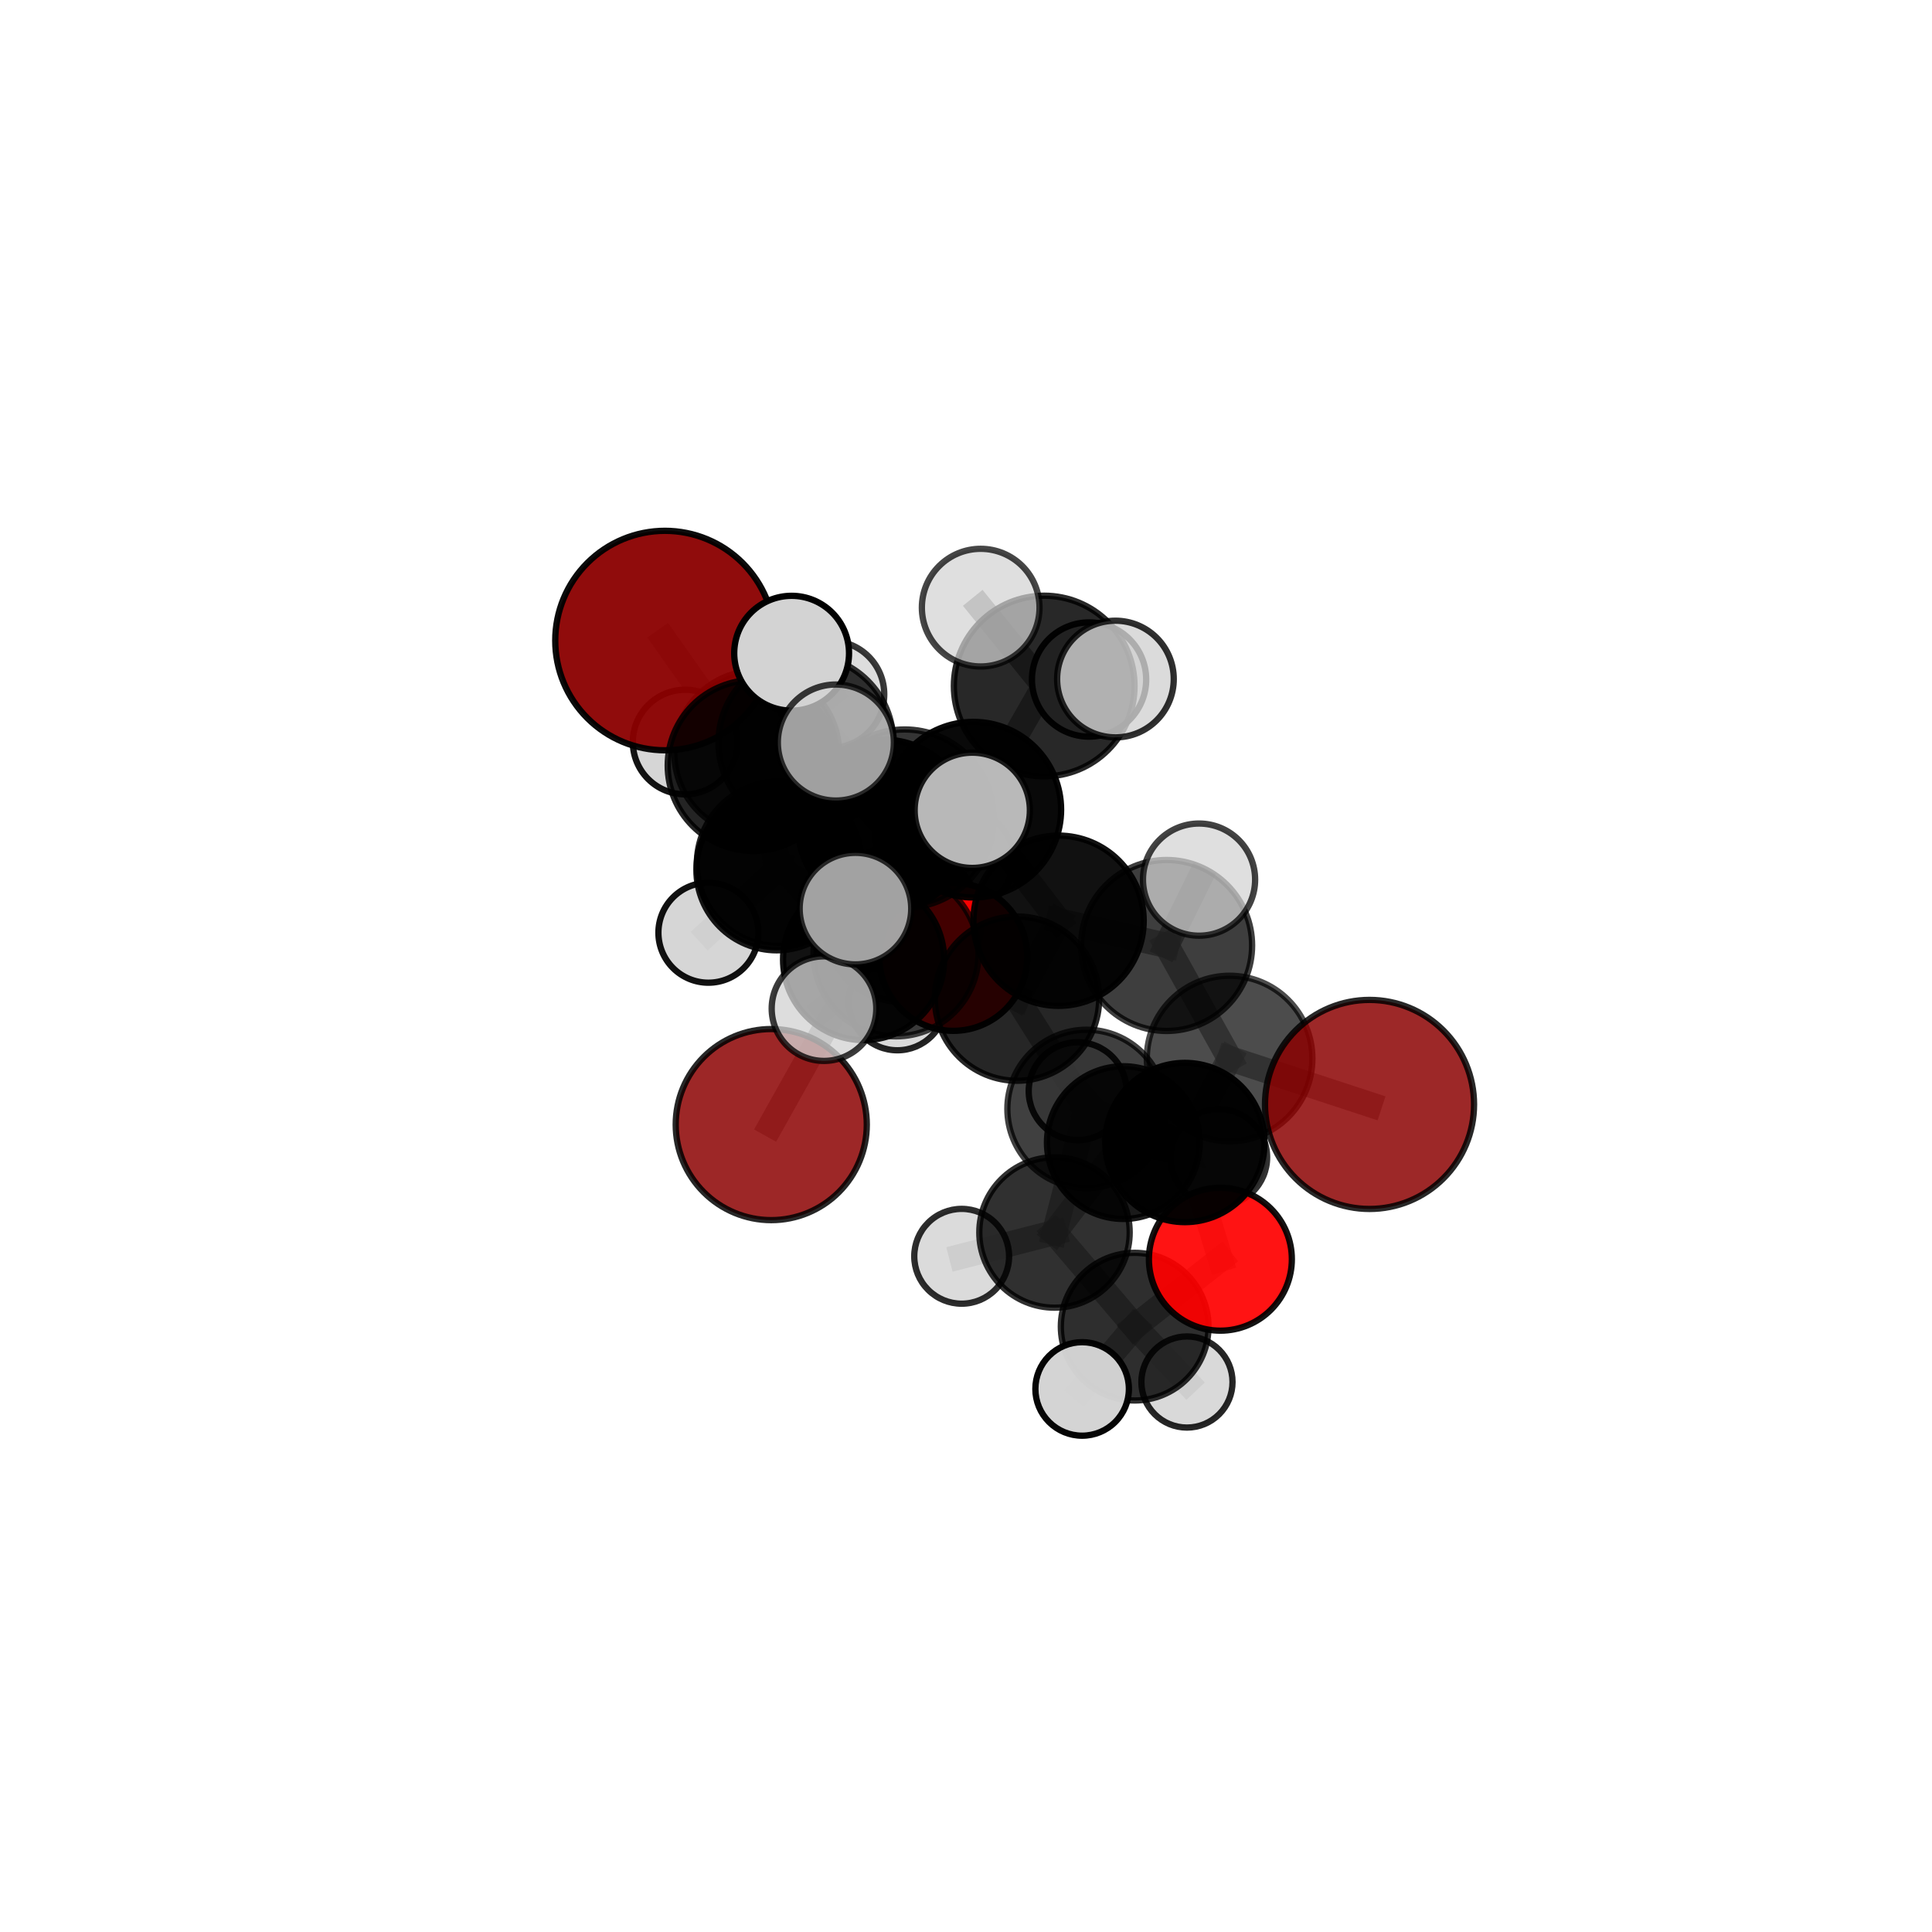 <?xml version="1.0" encoding="utf-8" standalone="no"?>
<!DOCTYPE svg PUBLIC "-//W3C//DTD SVG 1.1//EN"
  "http://www.w3.org/Graphics/SVG/1.1/DTD/svg11.dtd">
<svg xmlns:xlink="http://www.w3.org/1999/xlink" width="153pt" height="153pt" viewBox="0 0 153 153" xmlns="http://www.w3.org/2000/svg" version="1.1">
 <defs>
  <style type="text/css">*{stroke-linejoin: round; stroke-linecap: butt}</style>
 </defs>
 <g id="figure_1">
  <g id="patch_1">
   <path d="M 0 153 
L 153 153 
L 153 0 
L 0 0 
L 0 153 
z
" style="fill: none"/>
  </g>
  <g id="patch_2">
   <path d="M 7.2 145.8 
L 145.8 145.8 
L 145.8 7.2 
L 7.2 7.2 
L 7.2 145.8 
z
" style="fill: none"/>
  </g>
  <g id="axes_1">
   <g id="line2d_1">
    <path d="M 52.661 50.726 
L 59.644 60.626 
" clip-path="url(#pda84b685ff)" style="fill: none; stroke: #808080; stroke-opacity: 0.728; stroke-width: 2; stroke-linecap: square"/>
   </g>
   <g id="line2d_2">
    <path d="M 59.644 60.626 
L 61.702 68.394 
" clip-path="url(#pda84b685ff)" style="fill: none; stroke: #808080; stroke-opacity: 0.698; stroke-width: 2; stroke-linecap: square"/>
   </g>
   <g id="line2d_3">
    <path d="M 108.457 87.462 
L 97.375 83.827 
" clip-path="url(#pda84b685ff)" style="fill: none; stroke: #808080; stroke-opacity: 0.687; stroke-width: 2; stroke-linecap: square"/>
   </g>
   <g id="line2d_4">
    <path d="M 97.375 83.827 
L 93.834 90.478 
" clip-path="url(#pda84b685ff)" style="fill: none; stroke: #808080; stroke-opacity: 0.667; stroke-width: 2; stroke-linecap: square"/>
   </g>
   <g id="line2d_5">
    <path d="M 61.078 89.059 
L 68.389 75.992 
" clip-path="url(#pda84b685ff)" style="fill: none; stroke: #808080; stroke-opacity: 0.634; stroke-width: 2; stroke-linecap: square"/>
   </g>
   <g id="line2d_6">
    <path d="M 68.389 75.992 
L 61.702 68.394 
" clip-path="url(#pda84b685ff)" style="fill: none; stroke: #808080; stroke-opacity: 0.669; stroke-width: 2; stroke-linecap: square"/>
   </g>
   <g id="line2d_7">
    <path d="M 96.645 99.719 
L 93.834 90.478 
" clip-path="url(#pda84b685ff)" style="fill: none; stroke: #808080; stroke-opacity: 0.632; stroke-width: 2; stroke-linecap: square"/>
   </g>
   <g id="line2d_8">
    <path d="M 96.645 99.719 
L 89.858 105.061 
" clip-path="url(#pda84b685ff)" style="fill: none; stroke: #808080; stroke-opacity: 0.601; stroke-width: 2; stroke-linecap: square"/>
   </g>
   <g id="line2d_9">
    <path d="M 89.858 105.061 
L 83.508 97.603 
" clip-path="url(#pda84b685ff)" style="fill: none; stroke: #808080; stroke-opacity: 0.593; stroke-width: 2; stroke-linecap: square"/>
   </g>
   <g id="line2d_10">
    <path d="M 89.858 105.061 
L 85.697 109.994 
" clip-path="url(#pda84b685ff)" style="fill: none; stroke: #808080; stroke-opacity: 0.582; stroke-width: 2; stroke-linecap: square"/>
   </g>
   <g id="line2d_11">
    <path d="M 89.858 105.061 
L 93.997 109.445 
" clip-path="url(#pda84b685ff)" style="fill: none; stroke: #808080; stroke-opacity: 0.573; stroke-width: 2; stroke-linecap: square"/>
   </g>
   <g id="line2d_12">
    <path d="M 75.494 75.778 
L 68.389 75.992 
" clip-path="url(#pda84b685ff)" style="fill: none; stroke: #808080; stroke-opacity: 0.652; stroke-width: 2; stroke-linecap: square"/>
   </g>
   <g id="line2d_13">
    <path d="M 75.494 75.778 
L 71.471 73.128 
" clip-path="url(#pda84b685ff)" style="fill: none; stroke: #808080; stroke-opacity: 0.641; stroke-width: 2; stroke-linecap: square"/>
   </g>
   <g id="line2d_14">
    <path d="M 71.471 73.128 
L 61.506 68.901 
" clip-path="url(#pda84b685ff)" style="fill: none; stroke: #808080; stroke-opacity: 0.646; stroke-width: 2; stroke-linecap: square"/>
   </g>
   <g id="line2d_15">
    <path d="M 71.471 73.128 
L 71.066 79.346 
" clip-path="url(#pda84b685ff)" style="fill: none; stroke: #808080; stroke-opacity: 0.621; stroke-width: 2; stroke-linecap: square"/>
   </g>
   <g id="line2d_16">
    <path d="M 71.471 73.128 
L 76.235 68.084 
" clip-path="url(#pda84b685ff)" style="fill: none; stroke: #808080; stroke-opacity: 0.643; stroke-width: 2; stroke-linecap: square"/>
   </g>
   <g id="line2d_17">
    <path d="M 77.078 64.12 
L 83.832 72.915 
" clip-path="url(#pda84b685ff)" style="fill: none; stroke: #808080; stroke-opacity: 0.729; stroke-width: 2; stroke-linecap: square"/>
   </g>
   <g id="line2d_18">
    <path d="M 77.078 64.12 
L 69.999 65.399 
" clip-path="url(#pda84b685ff)" style="fill: none; stroke: #808080; stroke-opacity: 0.735; stroke-width: 2; stroke-linecap: square"/>
   </g>
   <g id="line2d_19">
    <path d="M 77.078 64.12 
L 82.693 54.329 
" clip-path="url(#pda84b685ff)" style="fill: none; stroke: #808080; stroke-opacity: 0.761; stroke-width: 2; stroke-linecap: square"/>
   </g>
   <g id="line2d_20">
    <path d="M 77.078 64.12 
L 71.647 64.827 
" clip-path="url(#pda84b685ff)" style="fill: none; stroke: #808080; stroke-opacity: 0.754; stroke-width: 2; stroke-linecap: square"/>
   </g>
   <g id="line2d_21">
    <path d="M 83.832 72.915 
L 92.387 74.874 
" clip-path="url(#pda84b685ff)" style="fill: none; stroke: #808080; stroke-opacity: 0.715; stroke-width: 2; stroke-linecap: square"/>
   </g>
   <g id="line2d_22">
    <path d="M 83.832 72.915 
L 80.541 79.083 
" clip-path="url(#pda84b685ff)" style="fill: none; stroke: #808080; stroke-opacity: 0.695; stroke-width: 2; stroke-linecap: square"/>
   </g>
   <g id="line2d_23">
    <path d="M 69.999 65.399 
L 70.957 75.536 
" clip-path="url(#pda84b685ff)" style="fill: none; stroke: #808080; stroke-opacity: 0.703; stroke-width: 2; stroke-linecap: square"/>
   </g>
   <g id="line2d_24">
    <path d="M 69.999 65.399 
L 63.822 58.807 
" clip-path="url(#pda84b685ff)" style="fill: none; stroke: #808080; stroke-opacity: 0.733; stroke-width: 2; stroke-linecap: square"/>
   </g>
   <g id="line2d_25">
    <path d="M 82.693 54.329 
L 77.664 48.121 
" clip-path="url(#pda84b685ff)" style="fill: none; stroke: #808080; stroke-opacity: 0.789; stroke-width: 2; stroke-linecap: square"/>
   </g>
   <g id="line2d_26">
    <path d="M 82.693 54.329 
L 88.335 53.775 
" clip-path="url(#pda84b685ff)" style="fill: none; stroke: #808080; stroke-opacity: 0.784; stroke-width: 2; stroke-linecap: square"/>
   </g>
   <g id="line2d_27">
    <path d="M 82.693 54.329 
L 86.246 53.812 
" clip-path="url(#pda84b685ff)" style="fill: none; stroke: #808080; stroke-opacity: 0.771; stroke-width: 2; stroke-linecap: square"/>
   </g>
   <g id="line2d_28">
    <path d="M 71.647 64.827 
L 66.194 58.803 
" clip-path="url(#pda84b685ff)" style="fill: none; stroke: #808080; stroke-opacity: 0.773; stroke-width: 2; stroke-linecap: square"/>
   </g>
   <g id="line2d_29">
    <path d="M 71.647 64.827 
L 67.745 71.957 
" clip-path="url(#pda84b685ff)" style="fill: none; stroke: #808080; stroke-opacity: 0.751; stroke-width: 2; stroke-linecap: square"/>
   </g>
   <g id="line2d_30">
    <path d="M 71.647 64.827 
L 76.996 64.17 
" clip-path="url(#pda84b685ff)" style="fill: none; stroke: #808080; stroke-opacity: 0.769; stroke-width: 2; stroke-linecap: square"/>
   </g>
   <g id="line2d_31">
    <path d="M 92.387 74.874 
L 97.375 83.827 
" clip-path="url(#pda84b685ff)" style="fill: none; stroke: #808080; stroke-opacity: 0.701; stroke-width: 2; stroke-linecap: square"/>
   </g>
   <g id="line2d_32">
    <path d="M 92.387 74.874 
L 94.957 69.659 
" clip-path="url(#pda84b685ff)" style="fill: none; stroke: #808080; stroke-opacity: 0.731; stroke-width: 2; stroke-linecap: square"/>
   </g>
   <g id="line2d_33">
    <path d="M 80.541 79.083 
L 86.044 87.816 
" clip-path="url(#pda84b685ff)" style="fill: none; stroke: #808080; stroke-opacity: 0.66; stroke-width: 2; stroke-linecap: square"/>
   </g>
   <g id="line2d_34">
    <path d="M 70.957 75.536 
L 80.541 79.083 
" clip-path="url(#pda84b685ff)" style="fill: none; stroke: #808080; stroke-opacity: 0.679; stroke-width: 2; stroke-linecap: square"/>
   </g>
   <g id="line2d_35">
    <path d="M 70.957 75.536 
L 68.389 75.992 
" clip-path="url(#pda84b685ff)" style="fill: none; stroke: #808080; stroke-opacity: 0.67; stroke-width: 2; stroke-linecap: square"/>
   </g>
   <g id="line2d_36">
    <path d="M 70.957 75.536 
L 65.253 79.876 
" clip-path="url(#pda84b685ff)" style="fill: none; stroke: #808080; stroke-opacity: 0.678; stroke-width: 2; stroke-linecap: square"/>
   </g>
   <g id="line2d_37">
    <path d="M 63.822 58.807 
L 59.644 60.626 
" clip-path="url(#pda84b685ff)" style="fill: none; stroke: #808080; stroke-opacity: 0.729; stroke-width: 2; stroke-linecap: square"/>
   </g>
   <g id="line2d_38">
    <path d="M 63.822 58.807 
L 62.69 51.731 
" clip-path="url(#pda84b685ff)" style="fill: none; stroke: #808080; stroke-opacity: 0.756; stroke-width: 2; stroke-linecap: square"/>
   </g>
   <g id="line2d_39">
    <path d="M 86.044 87.816 
L 93.834 90.478 
" clip-path="url(#pda84b685ff)" style="fill: none; stroke: #808080; stroke-opacity: 0.646; stroke-width: 2; stroke-linecap: square"/>
   </g>
   <g id="line2d_40">
    <path d="M 86.044 87.816 
L 83.508 97.603 
" clip-path="url(#pda84b685ff)" style="fill: none; stroke: #808080; stroke-opacity: 0.622; stroke-width: 2; stroke-linecap: square"/>
   </g>
   <g id="line2d_41">
    <path d="M 86.044 87.816 
L 88.958 90.485 
" clip-path="url(#pda84b685ff)" style="fill: none; stroke: #808080; stroke-opacity: 0.628; stroke-width: 2; stroke-linecap: square"/>
   </g>
   <g id="line2d_42">
    <path d="M 83.508 97.603 
L 88.958 90.485 
" clip-path="url(#pda84b685ff)" style="fill: none; stroke: #808080; stroke-opacity: 0.606; stroke-width: 2; stroke-linecap: square"/>
   </g>
   <g id="line2d_43">
    <path d="M 83.508 97.603 
L 76.157 99.488 
" clip-path="url(#pda84b685ff)" style="fill: none; stroke: #808080; stroke-opacity: 0.595; stroke-width: 2; stroke-linecap: square"/>
   </g>
   <g id="line2d_44">
    <path d="M 88.958 90.485 
L 85.34 86.411 
" clip-path="url(#pda84b685ff)" style="fill: none; stroke: #808080; stroke-opacity: 0.614; stroke-width: 2; stroke-linecap: square"/>
   </g>
   <g id="line2d_45">
    <path d="M 88.958 90.485 
L 96.515 91.655 
" clip-path="url(#pda84b685ff)" style="fill: none; stroke: #808080; stroke-opacity: 0.609; stroke-width: 2; stroke-linecap: square"/>
   </g>
   <g id="line2d_46">
    <path d="M 61.702 68.394 
L 61.506 68.901 
" clip-path="url(#pda84b685ff)" style="fill: none; stroke: #808080; stroke-opacity: 0.667; stroke-width: 2; stroke-linecap: square"/>
   </g>
   <g id="line2d_47">
    <path d="M 61.506 68.901 
L 59.929 59.634 
" clip-path="url(#pda84b685ff)" style="fill: none; stroke: #808080; stroke-opacity: 0.668; stroke-width: 2; stroke-linecap: square"/>
   </g>
   <g id="line2d_48">
    <path d="M 61.506 68.901 
L 56.101 73.863 
" clip-path="url(#pda84b685ff)" style="fill: none; stroke: #808080; stroke-opacity: 0.645; stroke-width: 2; stroke-linecap: square"/>
   </g>
   <g id="line2d_49">
    <path d="M 59.929 59.634 
L 54.257 58.765 
" clip-path="url(#pda84b685ff)" style="fill: none; stroke: #808080; stroke-opacity: 0.677; stroke-width: 2; stroke-linecap: square"/>
   </g>
   <g id="line2d_50">
    <path d="M 59.929 59.634 
L 65.795 54.984 
" clip-path="url(#pda84b685ff)" style="fill: none; stroke: #808080; stroke-opacity: 0.688; stroke-width: 2; stroke-linecap: square"/>
   </g>
   <g id="Path3DCollection_1">
    <path d="M 54.257 62.906 
C 55.355 62.906 56.409 62.47 57.185 61.693 
C 57.962 60.917 58.398 59.863 58.398 58.765 
C 58.398 57.667 57.962 56.613 57.185 55.837 
C 56.409 55.06 55.355 54.624 54.257 54.624 
C 53.159 54.624 52.105 55.06 51.329 55.837 
C 50.552 56.613 50.116 57.667 50.116 58.765 
C 50.116 59.863 50.552 60.917 51.329 61.693 
C 52.105 62.47 53.159 62.906 54.257 62.906 
z
" clip-path="url(#pda84b685ff)" style="fill: #d3d3d3; fill-opacity: 0.924; stroke: #000000; stroke-opacity: 0.924; stroke-width: 0.5"/>
    <path d="M 71.066 83.175 
C 72.082 83.175 73.056 82.772 73.774 82.054 
C 74.492 81.336 74.896 80.361 74.896 79.346 
C 74.896 78.33 74.492 77.356 73.774 76.638 
C 73.056 75.92 72.082 75.516 71.066 75.516 
C 70.051 75.516 69.076 75.92 68.358 76.638 
C 67.64 77.356 67.236 78.33 67.236 79.346 
C 67.236 80.361 67.64 81.336 68.358 82.054 
C 69.076 82.772 70.051 83.175 71.066 83.175 
z
" clip-path="url(#pda84b685ff)" style="fill: #d3d3d3; fill-opacity: 0.862; stroke: #000000; stroke-opacity: 0.862; stroke-width: 0.5"/>
    <path d="M 76.235 72.11 
C 77.303 72.11 78.327 71.686 79.082 70.931 
C 79.838 70.176 80.262 69.151 80.262 68.084 
C 80.262 67.016 79.838 65.991 79.082 65.236 
C 78.327 64.481 77.303 64.057 76.235 64.057 
C 75.167 64.057 74.143 64.481 73.388 65.236 
C 72.632 65.991 72.208 67.016 72.208 68.084 
C 72.208 69.151 72.632 70.176 73.388 70.931 
C 74.143 71.686 75.167 72.11 76.235 72.11 
z
" clip-path="url(#pda84b685ff)" style="fill: #d3d3d3; fill-opacity: 0.761; stroke: #000000; stroke-opacity: 0.761; stroke-width: 0.5"/>
    <path d="M 65.795 59.216 
C 66.917 59.216 67.994 58.77 68.787 57.976 
C 69.581 57.182 70.027 56.106 70.027 54.984 
C 70.027 53.861 69.581 52.785 68.787 51.991 
C 67.994 51.198 66.917 50.752 65.795 50.752 
C 64.673 50.752 63.596 51.198 62.802 51.991 
C 62.009 52.785 61.563 53.861 61.563 54.984 
C 61.563 56.106 62.009 57.182 62.802 57.976 
C 63.596 58.77 64.673 59.216 65.795 59.216 
z
" clip-path="url(#pda84b685ff)" style="fill: #d3d3d3; fill-opacity: 0.77; stroke: #000000; stroke-opacity: 0.77; stroke-width: 0.5"/>
    <path d="M 59.929 66.16 
C 61.66 66.16 63.32 65.473 64.544 64.249 
C 65.767 63.025 66.455 61.365 66.455 59.634 
C 66.455 57.904 65.767 56.243 64.544 55.02 
C 63.32 53.796 61.66 53.108 59.929 53.108 
C 58.198 53.108 56.538 53.796 55.314 55.02 
C 54.091 56.243 53.403 57.904 53.403 59.634 
C 53.403 61.365 54.091 63.025 55.314 64.249 
C 56.538 65.473 58.198 66.16 59.929 66.16 
z
" clip-path="url(#pda84b685ff)" style="fill-opacity: 0.807; stroke: #000000; stroke-opacity: 0.807; stroke-width: 0.5"/>
    <path d="M 56.101 77.823 
C 57.151 77.823 58.159 77.405 58.901 76.663 
C 59.644 75.92 60.061 74.913 60.061 73.863 
C 60.061 72.812 59.644 71.805 58.901 71.063 
C 58.159 70.32 57.151 69.903 56.101 69.903 
C 55.051 69.903 54.044 70.32 53.301 71.063 
C 52.558 71.805 52.141 72.812 52.141 73.863 
C 52.141 74.913 52.558 75.92 53.301 76.663 
C 54.044 77.405 55.051 77.823 56.101 77.823 
z
" clip-path="url(#pda84b685ff)" style="fill: #d3d3d3; fill-opacity: 0.932; stroke: #000000; stroke-opacity: 0.932; stroke-width: 0.5"/>
    <path d="M 71.471 79.351 
C 73.121 79.351 74.705 78.696 75.872 77.529 
C 77.039 76.361 77.695 74.778 77.695 73.128 
C 77.695 71.477 77.039 69.894 75.872 68.727 
C 74.705 67.559 73.121 66.904 71.471 66.904 
C 69.82 66.904 68.237 67.559 67.07 68.727 
C 65.903 69.894 65.247 71.477 65.247 73.128 
C 65.247 74.778 65.903 76.361 67.07 77.529 
C 68.237 78.696 69.82 79.351 71.471 79.351 
z
" clip-path="url(#pda84b685ff)" style="fill-opacity: 0.891; stroke: #000000; stroke-opacity: 0.891; stroke-width: 0.5"/>
    <path d="M 61.506 75.258 
C 63.192 75.258 64.809 74.588 66.001 73.396 
C 67.193 72.204 67.862 70.587 67.862 68.901 
C 67.862 67.215 67.193 65.598 66.001 64.406 
C 64.809 63.214 63.192 62.544 61.506 62.544 
C 59.82 62.544 58.203 63.214 57.011 64.406 
C 55.819 65.598 55.149 67.215 55.149 68.901 
C 55.149 70.587 55.819 72.204 57.011 73.396 
C 58.203 74.588 59.82 75.258 61.506 75.258 
z
" clip-path="url(#pda84b685ff)" style="fill-opacity: 0.906; stroke: #000000; stroke-opacity: 0.906; stroke-width: 0.5"/>
    <path d="M 75.494 81.636 
C 77.047 81.636 78.538 81.019 79.636 79.921 
C 80.735 78.822 81.352 77.332 81.352 75.778 
C 81.352 74.225 80.735 72.734 79.636 71.636 
C 78.538 70.537 77.047 69.92 75.494 69.92 
C 73.94 69.92 72.45 70.537 71.351 71.636 
C 70.253 72.734 69.635 74.225 69.635 75.778 
C 69.635 77.332 70.253 78.822 71.351 79.921 
C 72.45 81.019 73.94 81.636 75.494 81.636 
z
" clip-path="url(#pda84b685ff)" style="fill: #ff0000; fill-opacity: 0.972; stroke: #000000; stroke-opacity: 0.972; stroke-width: 0.5"/>
    <path d="M 52.661 59.417 
C 54.966 59.417 57.176 58.501 58.806 56.871 
C 60.436 55.242 61.351 53.031 61.351 50.726 
C 61.351 48.422 60.436 46.211 58.806 44.581 
C 57.176 42.952 54.966 42.036 52.661 42.036 
C 50.356 42.036 48.146 42.952 46.516 44.581 
C 44.886 46.211 43.971 48.422 43.971 50.726 
C 43.971 53.031 44.886 55.242 46.516 56.871 
C 48.146 58.501 50.356 59.417 52.661 59.417 
z
" clip-path="url(#pda84b685ff)" style="fill: #8b0000; fill-opacity: 0.952; stroke: #000000; stroke-opacity: 0.952; stroke-width: 0.5"/>
    <path d="M 85.34 90.286 
C 86.368 90.286 87.354 89.878 88.08 89.151 
C 88.807 88.424 89.215 87.439 89.215 86.411 
C 89.215 85.384 88.807 84.398 88.08 83.672 
C 87.354 82.945 86.368 82.537 85.34 82.537 
C 84.313 82.537 83.327 82.945 82.601 83.672 
C 81.874 84.398 81.466 85.384 81.466 86.411 
C 81.466 87.439 81.874 88.424 82.601 89.151 
C 83.327 89.878 84.313 90.286 85.34 90.286 
z
" clip-path="url(#pda84b685ff)" style="fill: #d3d3d3; fill-opacity: 0.896; stroke: #000000; stroke-opacity: 0.896; stroke-width: 0.5"/>
    <path d="M 61.702 74.911 
C 63.43 74.911 65.088 74.224 66.31 73.002 
C 67.532 71.78 68.219 70.122 68.219 68.394 
C 68.219 66.666 67.532 65.008 66.31 63.786 
C 65.088 62.564 63.43 61.877 61.702 61.877 
C 59.974 61.877 58.316 62.564 57.094 63.786 
C 55.872 65.008 55.185 66.666 55.185 68.394 
C 55.185 70.122 55.872 71.78 57.094 73.002 
C 58.316 74.224 59.974 74.911 61.702 74.911 
z
" clip-path="url(#pda84b685ff)" style="fill-opacity: 0.852; stroke: #000000; stroke-opacity: 0.852; stroke-width: 0.5"/>
    <path d="M 61.078 96.625 
C 63.084 96.625 65.009 95.828 66.428 94.409 
C 67.846 92.99 68.644 91.065 68.644 89.059 
C 68.644 87.052 67.846 85.128 66.428 83.709 
C 65.009 82.29 63.084 81.493 61.078 81.493 
C 59.071 81.493 57.146 82.29 55.728 83.709 
C 54.309 85.128 53.512 87.052 53.512 89.059 
C 53.512 91.065 54.309 92.99 55.728 94.409 
C 57.146 95.828 59.071 96.625 61.078 96.625 
z
" clip-path="url(#pda84b685ff)" style="fill: #8b0000; fill-opacity: 0.847; stroke: #000000; stroke-opacity: 0.847; stroke-width: 0.5"/>
    <path d="M 68.389 82.368 
C 70.08 82.368 71.702 81.697 72.898 80.501 
C 74.094 79.305 74.766 77.683 74.766 75.992 
C 74.766 74.301 74.094 72.679 72.898 71.483 
C 71.702 70.287 70.08 69.615 68.389 69.615 
C 66.698 69.615 65.076 70.287 63.88 71.483 
C 62.684 72.679 62.012 74.301 62.012 75.992 
C 62.012 77.683 62.684 79.305 63.88 80.501 
C 65.076 81.697 66.698 82.368 68.389 82.368 
z
" clip-path="url(#pda84b685ff)" style="fill-opacity: 0.926; stroke: #000000; stroke-opacity: 0.926; stroke-width: 0.5"/>
    <path d="M 96.515 95.487 
C 97.531 95.487 98.506 95.083 99.225 94.364 
C 99.943 93.646 100.347 92.671 100.347 91.655 
C 100.347 90.639 99.943 89.664 99.225 88.945 
C 98.506 88.227 97.531 87.823 96.515 87.823 
C 95.499 87.823 94.524 88.227 93.806 88.945 
C 93.087 89.664 92.683 90.639 92.683 91.655 
C 92.683 92.671 93.087 93.646 93.806 94.364 
C 94.524 95.083 95.499 95.487 96.515 95.487 
z
" clip-path="url(#pda84b685ff)" style="fill: #d3d3d3; fill-opacity: 0.804; stroke: #000000; stroke-opacity: 0.804; stroke-width: 0.5"/>
    <path d="M 88.958 96.533 
C 90.562 96.533 92.101 95.895 93.235 94.761 
C 94.369 93.627 95.006 92.089 95.006 90.485 
C 95.006 88.881 94.369 87.343 93.235 86.209 
C 92.101 85.075 90.562 84.438 88.958 84.438 
C 87.355 84.438 85.816 85.075 84.682 86.209 
C 83.548 87.343 82.911 88.881 82.911 90.485 
C 82.911 92.089 83.548 93.627 84.682 94.761 
C 85.816 95.895 87.355 96.533 88.958 96.533 
z
" clip-path="url(#pda84b685ff)" style="fill-opacity: 0.896; stroke: #000000; stroke-opacity: 0.896; stroke-width: 0.5"/>
    <path d="M 59.644 67.394 
C 61.439 67.394 63.16 66.681 64.429 65.411 
C 65.699 64.142 66.412 62.421 66.412 60.626 
C 66.412 58.831 65.699 57.109 64.429 55.84 
C 63.16 54.571 61.439 53.858 59.644 53.858 
C 57.849 53.858 56.127 54.571 54.858 55.84 
C 53.589 57.109 52.876 58.831 52.876 60.626 
C 52.876 62.421 53.589 64.142 54.858 65.411 
C 56.127 66.681 57.849 67.394 59.644 67.394 
z
" clip-path="url(#pda84b685ff)" style="fill-opacity: 0.856; stroke: #000000; stroke-opacity: 0.856; stroke-width: 0.5"/>
    <path d="M 76.157 103.243 
C 77.153 103.243 78.108 102.847 78.812 102.143 
C 79.516 101.439 79.912 100.484 79.912 99.488 
C 79.912 98.492 79.516 97.537 78.812 96.833 
C 78.108 96.129 77.153 95.734 76.157 95.734 
C 75.162 95.734 74.207 96.129 73.503 96.833 
C 72.798 97.537 72.403 98.492 72.403 99.488 
C 72.403 100.484 72.798 101.439 73.503 102.143 
C 74.207 102.847 75.162 103.243 76.157 103.243 
z
" clip-path="url(#pda84b685ff)" style="fill: #d3d3d3; fill-opacity: 0.823; stroke: #000000; stroke-opacity: 0.823; stroke-width: 0.5"/>
    <path d="M 83.508 103.558 
C 85.087 103.558 86.602 102.931 87.718 101.814 
C 88.835 100.697 89.463 99.182 89.463 97.603 
C 89.463 96.024 88.835 94.509 87.718 93.392 
C 86.602 92.276 85.087 91.648 83.508 91.648 
C 81.928 91.648 80.414 92.276 79.297 93.392 
C 78.18 94.509 77.553 96.024 77.553 97.603 
C 77.553 99.182 78.18 100.697 79.297 101.814 
C 80.414 102.931 81.928 103.558 83.508 103.558 
z
" clip-path="url(#pda84b685ff)" style="fill-opacity: 0.811; stroke: #000000; stroke-opacity: 0.811; stroke-width: 0.5"/>
    <path d="M 93.997 113.053 
C 94.954 113.053 95.872 112.673 96.549 111.996 
C 97.226 111.319 97.606 110.402 97.606 109.445 
C 97.606 108.488 97.226 107.57 96.549 106.893 
C 95.872 106.216 94.954 105.836 93.997 105.836 
C 93.041 105.836 92.123 106.216 91.446 106.893 
C 90.769 107.57 90.389 108.488 90.389 109.445 
C 90.389 110.402 90.769 111.319 91.446 111.996 
C 92.123 112.673 93.041 113.053 93.997 113.053 
z
" clip-path="url(#pda84b685ff)" style="fill: #d3d3d3; fill-opacity: 0.849; stroke: #000000; stroke-opacity: 0.849; stroke-width: 0.5"/>
    <path d="M 70.957 82.071 
C 72.69 82.071 74.352 81.382 75.577 80.157 
C 76.803 78.931 77.491 77.269 77.491 75.536 
C 77.491 73.803 76.803 72.141 75.577 70.915 
C 74.352 69.69 72.69 69.002 70.957 69.002 
C 69.224 69.002 67.561 69.69 66.336 70.915 
C 65.11 72.141 64.422 73.803 64.422 75.536 
C 64.422 77.269 65.11 78.931 66.336 80.157 
C 67.561 81.382 69.224 82.071 70.957 82.071 
z
" clip-path="url(#pda84b685ff)" style="fill-opacity: 0.732; stroke: #000000; stroke-opacity: 0.732; stroke-width: 0.5"/>
    <path d="M 63.822 65.731 
C 65.658 65.731 67.42 65.002 68.718 63.703 
C 70.017 62.405 70.746 60.643 70.746 58.807 
C 70.746 56.971 70.017 55.209 68.718 53.911 
C 67.42 52.612 65.658 51.883 63.822 51.883 
C 61.985 51.883 60.224 52.612 58.926 53.911 
C 57.627 55.209 56.897 56.971 56.897 58.807 
C 56.897 60.643 57.627 62.405 58.926 63.703 
C 60.224 65.002 61.985 65.731 63.822 65.731 
z
" clip-path="url(#pda84b685ff)" style="fill-opacity: 0.796; stroke: #000000; stroke-opacity: 0.796; stroke-width: 0.5"/>
    <path d="M 86.044 94.085 
C 87.707 94.085 89.301 93.425 90.477 92.249 
C 91.652 91.073 92.313 89.479 92.313 87.816 
C 92.313 86.154 91.652 84.559 90.477 83.384 
C 89.301 82.208 87.707 81.548 86.044 81.548 
C 84.382 81.548 82.787 82.208 81.611 83.384 
C 80.436 84.559 79.775 86.154 79.775 87.816 
C 79.775 89.479 80.436 91.073 81.611 92.249 
C 82.787 93.425 84.382 94.085 86.044 94.085 
z
" clip-path="url(#pda84b685ff)" style="fill-opacity: 0.75; stroke: #000000; stroke-opacity: 0.75; stroke-width: 0.5"/>
    <path d="M 89.858 110.908 
C 91.408 110.908 92.896 110.292 93.992 109.196 
C 95.089 108.099 95.705 106.612 95.705 105.061 
C 95.705 103.511 95.089 102.023 93.992 100.927 
C 92.896 99.83 91.408 99.214 89.858 99.214 
C 88.307 99.214 86.82 99.83 85.723 100.927 
C 84.627 102.023 84.011 103.511 84.011 105.061 
C 84.011 106.612 84.627 108.099 85.723 109.196 
C 86.82 110.292 88.307 110.908 89.858 110.908 
z
" clip-path="url(#pda84b685ff)" style="fill-opacity: 0.82; stroke: #000000; stroke-opacity: 0.82; stroke-width: 0.5"/>
    <path d="M 65.253 84.017 
C 66.352 84.017 67.405 83.581 68.182 82.804 
C 68.958 82.028 69.394 80.974 69.394 79.876 
C 69.394 78.778 68.958 77.724 68.182 76.948 
C 67.405 76.171 66.352 75.735 65.253 75.735 
C 64.155 75.735 63.102 76.171 62.325 76.948 
C 61.549 77.724 61.112 78.778 61.112 79.876 
C 61.112 80.974 61.549 82.028 62.325 82.804 
C 63.102 83.581 64.155 84.017 65.253 84.017 
z
" clip-path="url(#pda84b685ff)" style="fill: #d3d3d3; fill-opacity: 0.766; stroke: #000000; stroke-opacity: 0.766; stroke-width: 0.5"/>
    <path d="M 80.541 85.588 
C 82.266 85.588 83.921 84.903 85.141 83.683 
C 86.361 82.463 87.046 80.808 87.046 79.083 
C 87.046 77.358 86.361 75.703 85.141 74.483 
C 83.921 73.263 82.266 72.578 80.541 72.578 
C 78.816 72.578 77.161 73.263 75.941 74.483 
C 74.721 75.703 74.036 77.358 74.036 79.083 
C 74.036 80.808 74.721 82.463 75.941 83.683 
C 77.161 84.903 78.816 85.588 80.541 85.588 
z
" clip-path="url(#pda84b685ff)" style="fill-opacity: 0.85; stroke: #000000; stroke-opacity: 0.85; stroke-width: 0.5"/>
    <path d="M 62.69 56.277 
C 63.896 56.277 65.052 55.798 65.905 54.945 
C 66.757 54.093 67.237 52.936 67.237 51.731 
C 67.237 50.525 66.757 49.369 65.905 48.516 
C 65.052 47.663 63.896 47.184 62.69 47.184 
C 61.485 47.184 60.328 47.663 59.475 48.516 
C 58.623 49.369 58.144 50.525 58.144 51.731 
C 58.144 52.936 58.623 54.093 59.475 54.945 
C 60.328 55.798 61.485 56.277 62.69 56.277 
z
" clip-path="url(#pda84b685ff)" style="fill: #d3d3d3; stroke: #000000; stroke-width: 0.5"/>
    <path d="M 69.999 72.221 
C 71.808 72.221 73.543 71.502 74.823 70.223 
C 76.102 68.944 76.821 67.208 76.821 65.399 
C 76.821 63.59 76.102 61.855 74.823 60.575 
C 73.543 59.296 71.808 58.577 69.999 58.577 
C 68.19 58.577 66.454 59.296 65.175 60.575 
C 63.896 61.855 63.177 63.59 63.177 65.399 
C 63.177 67.208 63.896 68.944 65.175 70.223 
C 66.454 71.502 68.19 72.221 69.999 72.221 
z
" clip-path="url(#pda84b685ff)" style="fill-opacity: 0.987; stroke: #000000; stroke-opacity: 0.987; stroke-width: 0.5"/>
    <path d="M 86.246 58.336 
C 87.446 58.336 88.597 57.859 89.445 57.011 
C 90.293 56.162 90.77 55.012 90.77 53.812 
C 90.77 52.613 90.293 51.462 89.445 50.614 
C 88.597 49.766 87.446 49.289 86.246 49.289 
C 85.047 49.289 83.896 49.766 83.048 50.614 
C 82.2 51.462 81.723 52.613 81.723 53.812 
C 81.723 55.012 82.2 56.162 83.048 57.011 
C 83.896 57.859 85.047 58.336 86.246 58.336 
z
" clip-path="url(#pda84b685ff)" style="fill: #d3d3d3; fill-opacity: 0.957; stroke: #000000; stroke-opacity: 0.957; stroke-width: 0.5"/>
    <path d="M 85.697 113.697 
C 86.679 113.697 87.621 113.307 88.315 112.612 
C 89.01 111.918 89.4 110.976 89.4 109.994 
C 89.4 109.012 89.01 108.07 88.315 107.375 
C 87.621 106.681 86.679 106.291 85.697 106.291 
C 84.715 106.291 83.773 106.681 83.078 107.375 
C 82.384 108.07 81.994 109.012 81.994 109.994 
C 81.994 110.976 82.384 111.918 83.078 112.612 
C 83.773 113.307 84.715 113.697 85.697 113.697 
z
" clip-path="url(#pda84b685ff)" style="fill: #d3d3d3; fill-opacity: 0.979; stroke: #000000; stroke-opacity: 0.979; stroke-width: 0.5"/>
    <path d="M 96.645 105.379 
C 98.146 105.379 99.586 104.783 100.647 103.721 
C 101.709 102.66 102.305 101.22 102.305 99.719 
C 102.305 98.218 101.709 96.779 100.647 95.717 
C 99.586 94.656 98.146 94.059 96.645 94.059 
C 95.144 94.059 93.704 94.656 92.643 95.717 
C 91.582 96.779 90.985 98.218 90.985 99.719 
C 90.985 101.22 91.582 102.66 92.643 103.721 
C 93.704 104.783 95.144 105.379 96.645 105.379 
z
" clip-path="url(#pda84b685ff)" style="fill: #ff0000; fill-opacity: 0.924; stroke: #000000; stroke-opacity: 0.924; stroke-width: 0.5"/>
    <path d="M 93.834 96.784 
C 95.506 96.784 97.11 96.119 98.293 94.937 
C 99.475 93.754 100.14 92.15 100.14 90.478 
C 100.14 88.806 99.475 87.202 98.293 86.019 
C 97.11 84.837 95.506 84.172 93.834 84.172 
C 92.162 84.172 90.558 84.837 89.375 86.019 
C 88.193 87.202 87.528 88.806 87.528 90.478 
C 87.528 92.15 88.193 93.754 89.375 94.937 
C 90.558 96.119 92.162 96.784 93.834 96.784 
z
" clip-path="url(#pda84b685ff)" style="fill-opacity: 0.97; stroke: #000000; stroke-opacity: 0.97; stroke-width: 0.5"/>
    <path d="M 83.832 79.657 
C 85.62 79.657 87.335 78.947 88.599 77.682 
C 89.864 76.418 90.574 74.703 90.574 72.915 
C 90.574 71.127 89.864 69.412 88.599 68.147 
C 87.335 66.883 85.62 66.173 83.832 66.173 
C 82.044 66.173 80.329 66.883 79.064 68.147 
C 77.8 69.412 77.09 71.127 77.09 72.915 
C 77.09 74.703 77.8 76.418 79.064 77.682 
C 80.329 78.947 82.044 79.657 83.832 79.657 
z
" clip-path="url(#pda84b685ff)" style="fill-opacity: 0.932; stroke: #000000; stroke-opacity: 0.932; stroke-width: 0.5"/>
    <path d="M 82.693 61.483 
C 84.59 61.483 86.41 60.729 87.751 59.388 
C 89.093 58.046 89.847 56.226 89.847 54.329 
C 89.847 52.432 89.093 50.612 87.751 49.27 
C 86.41 47.929 84.59 47.175 82.693 47.175 
C 80.795 47.175 78.975 47.929 77.634 49.27 
C 76.292 50.612 75.539 52.432 75.539 54.329 
C 75.539 56.226 76.292 58.046 77.634 59.388 
C 78.975 60.729 80.795 61.483 82.693 61.483 
z
" clip-path="url(#pda84b685ff)" style="fill-opacity: 0.843; stroke: #000000; stroke-opacity: 0.843; stroke-width: 0.5"/>
    <path d="M 77.078 71.073 
C 78.922 71.073 80.691 70.34 81.995 69.036 
C 83.299 67.732 84.032 65.964 84.032 64.12 
C 84.032 62.275 83.299 60.507 81.995 59.203 
C 80.691 57.899 78.922 57.166 77.078 57.166 
C 75.234 57.166 73.465 57.899 72.161 59.203 
C 70.857 60.507 70.125 62.275 70.125 64.12 
C 70.125 65.964 70.857 67.732 72.161 69.036 
C 73.465 70.34 75.234 71.073 77.078 71.073 
z
" clip-path="url(#pda84b685ff)" style="fill-opacity: 0.964; stroke: #000000; stroke-opacity: 0.964; stroke-width: 0.5"/>
    <path d="M 77.664 52.779 
C 78.899 52.779 80.084 52.288 80.958 51.415 
C 81.831 50.541 82.322 49.356 82.322 48.121 
C 82.322 46.885 81.831 45.7 80.958 44.827 
C 80.084 43.953 78.899 43.462 77.664 43.462 
C 76.428 43.462 75.243 43.953 74.37 44.827 
C 73.496 45.7 73.005 46.885 73.005 48.121 
C 73.005 49.356 73.496 50.541 74.37 51.415 
C 75.243 52.288 76.428 52.779 77.664 52.779 
z
" clip-path="url(#pda84b685ff)" style="fill: #d3d3d3; fill-opacity: 0.724; stroke: #000000; stroke-opacity: 0.724; stroke-width: 0.5"/>
    <path d="M 97.375 90.383 
C 99.114 90.383 100.782 89.692 102.011 88.463 
C 103.241 87.233 103.932 85.566 103.932 83.827 
C 103.932 82.088 103.241 80.42 102.011 79.191 
C 100.782 77.961 99.114 77.271 97.375 77.271 
C 95.637 77.271 93.969 77.961 92.739 79.191 
C 91.51 80.42 90.819 82.088 90.819 83.827 
C 90.819 85.566 91.51 87.233 92.739 88.463 
C 93.969 89.692 95.637 90.383 97.375 90.383 
z
" clip-path="url(#pda84b685ff)" style="fill-opacity: 0.7; stroke: #000000; stroke-opacity: 0.7; stroke-width: 0.5"/>
    <path d="M 92.387 81.645 
C 94.183 81.645 95.905 80.932 97.175 79.662 
C 98.445 78.392 99.158 76.67 99.158 74.874 
C 99.158 73.079 98.445 71.356 97.175 70.087 
C 95.905 68.817 94.183 68.104 92.387 68.104 
C 90.592 68.104 88.869 68.817 87.6 70.087 
C 86.33 71.356 85.617 73.079 85.617 74.874 
C 85.617 76.67 86.33 78.392 87.6 79.662 
C 88.869 80.932 90.592 81.645 92.387 81.645 
z
" clip-path="url(#pda84b685ff)" style="fill-opacity: 0.757; stroke: #000000; stroke-opacity: 0.757; stroke-width: 0.5"/>
    <path d="M 88.335 58.394 
C 89.56 58.394 90.734 57.907 91.6 57.041 
C 92.467 56.175 92.953 55 92.953 53.775 
C 92.953 52.55 92.467 51.375 91.6 50.509 
C 90.734 49.643 89.56 49.156 88.335 49.156 
C 87.11 49.156 85.935 49.643 85.069 50.509 
C 84.203 51.375 83.716 52.55 83.716 53.775 
C 83.716 55 84.203 56.175 85.069 57.041 
C 85.935 57.907 87.11 58.394 88.335 58.394 
z
" clip-path="url(#pda84b685ff)" style="fill: #d3d3d3; fill-opacity: 0.81; stroke: #000000; stroke-opacity: 0.81; stroke-width: 0.5"/>
    <path d="M 94.957 74.1 
C 96.134 74.1 97.264 73.632 98.097 72.799 
C 98.93 71.966 99.397 70.837 99.397 69.659 
C 99.397 68.481 98.93 67.351 98.097 66.519 
C 97.264 65.686 96.134 65.218 94.957 65.218 
C 93.779 65.218 92.649 65.686 91.816 66.519 
C 90.983 67.351 90.516 68.481 90.516 69.659 
C 90.516 70.837 90.983 71.966 91.816 72.799 
C 92.649 73.632 93.779 74.1 94.957 74.1 
z
" clip-path="url(#pda84b685ff)" style="fill: #d3d3d3; fill-opacity: 0.737; stroke: #000000; stroke-opacity: 0.737; stroke-width: 0.5"/>
    <path d="M 71.647 71.886 
C 73.519 71.886 75.315 71.142 76.638 69.819 
C 77.962 68.495 78.706 66.699 78.706 64.827 
C 78.706 62.955 77.962 61.159 76.638 59.836 
C 75.315 58.512 73.519 57.768 71.647 57.768 
C 69.775 57.768 67.979 58.512 66.656 59.836 
C 65.332 61.159 64.588 62.955 64.588 64.827 
C 64.588 66.699 65.332 68.495 66.656 69.819 
C 67.979 71.142 69.775 71.886 71.647 71.886 
z
" clip-path="url(#pda84b685ff)" style="fill-opacity: 0.792; stroke: #000000; stroke-opacity: 0.792; stroke-width: 0.5"/>
    <path d="M 67.745 76.373 
C 68.916 76.373 70.04 75.908 70.868 75.08 
C 71.697 74.252 72.162 73.128 72.162 71.957 
C 72.162 70.785 71.697 69.662 70.868 68.834 
C 70.04 68.005 68.916 67.54 67.745 67.54 
C 66.574 67.54 65.45 68.005 64.622 68.834 
C 63.794 69.662 63.328 70.785 63.328 71.957 
C 63.328 73.128 63.794 74.252 64.622 75.08 
C 65.45 75.908 66.574 76.373 67.745 76.373 
z
" clip-path="url(#pda84b685ff)" style="fill: #d3d3d3; fill-opacity: 0.769; stroke: #000000; stroke-opacity: 0.769; stroke-width: 0.5"/>
    <path d="M 66.194 63.397 
C 67.412 63.397 68.581 62.913 69.442 62.051 
C 70.304 61.19 70.788 60.021 70.788 58.803 
C 70.788 57.585 70.304 56.416 69.442 55.555 
C 68.581 54.693 67.412 54.209 66.194 54.209 
C 64.976 54.209 63.807 54.693 62.946 55.555 
C 62.085 56.416 61.6 57.585 61.6 58.803 
C 61.6 60.021 62.085 61.19 62.946 62.051 
C 63.807 62.913 64.976 63.397 66.194 63.397 
z
" clip-path="url(#pda84b685ff)" style="fill: #d3d3d3; fill-opacity: 0.757; stroke: #000000; stroke-opacity: 0.757; stroke-width: 0.5"/>
    <path d="M 108.457 95.74 
C 110.652 95.74 112.757 94.867 114.309 93.315 
C 115.862 91.763 116.734 89.658 116.734 87.462 
C 116.734 85.267 115.862 83.162 114.309 81.61 
C 112.757 80.057 110.652 79.185 108.457 79.185 
C 106.261 79.185 104.156 80.057 102.604 81.61 
C 101.052 83.162 100.179 85.267 100.179 87.462 
C 100.179 89.658 101.052 91.763 102.604 93.315 
C 104.156 94.867 106.261 95.74 108.457 95.74 
z
" clip-path="url(#pda84b685ff)" style="fill: #8b0000; fill-opacity: 0.843; stroke: #000000; stroke-opacity: 0.843; stroke-width: 0.5"/>
    <path d="M 76.996 68.733 
C 78.206 68.733 79.366 68.252 80.222 67.396 
C 81.078 66.541 81.558 65.38 81.558 64.17 
C 81.558 62.96 81.078 61.799 80.222 60.943 
C 79.366 60.088 78.206 59.607 76.996 59.607 
C 75.786 59.607 74.625 60.088 73.769 60.943 
C 72.914 61.799 72.433 62.96 72.433 64.17 
C 72.433 65.38 72.914 66.541 73.769 67.396 
C 74.625 68.252 75.786 68.733 76.996 68.733 
z
" clip-path="url(#pda84b685ff)" style="fill: #d3d3d3; fill-opacity: 0.869; stroke: #000000; stroke-opacity: 0.869; stroke-width: 0.5"/>
   </g>
  </g>
 </g>
 <defs>
  <clipPath id="pda84b685ff">
   <rect x="7.2" y="7.2" width="138.6" height="138.6"/>
  </clipPath>
 </defs>
</svg>
